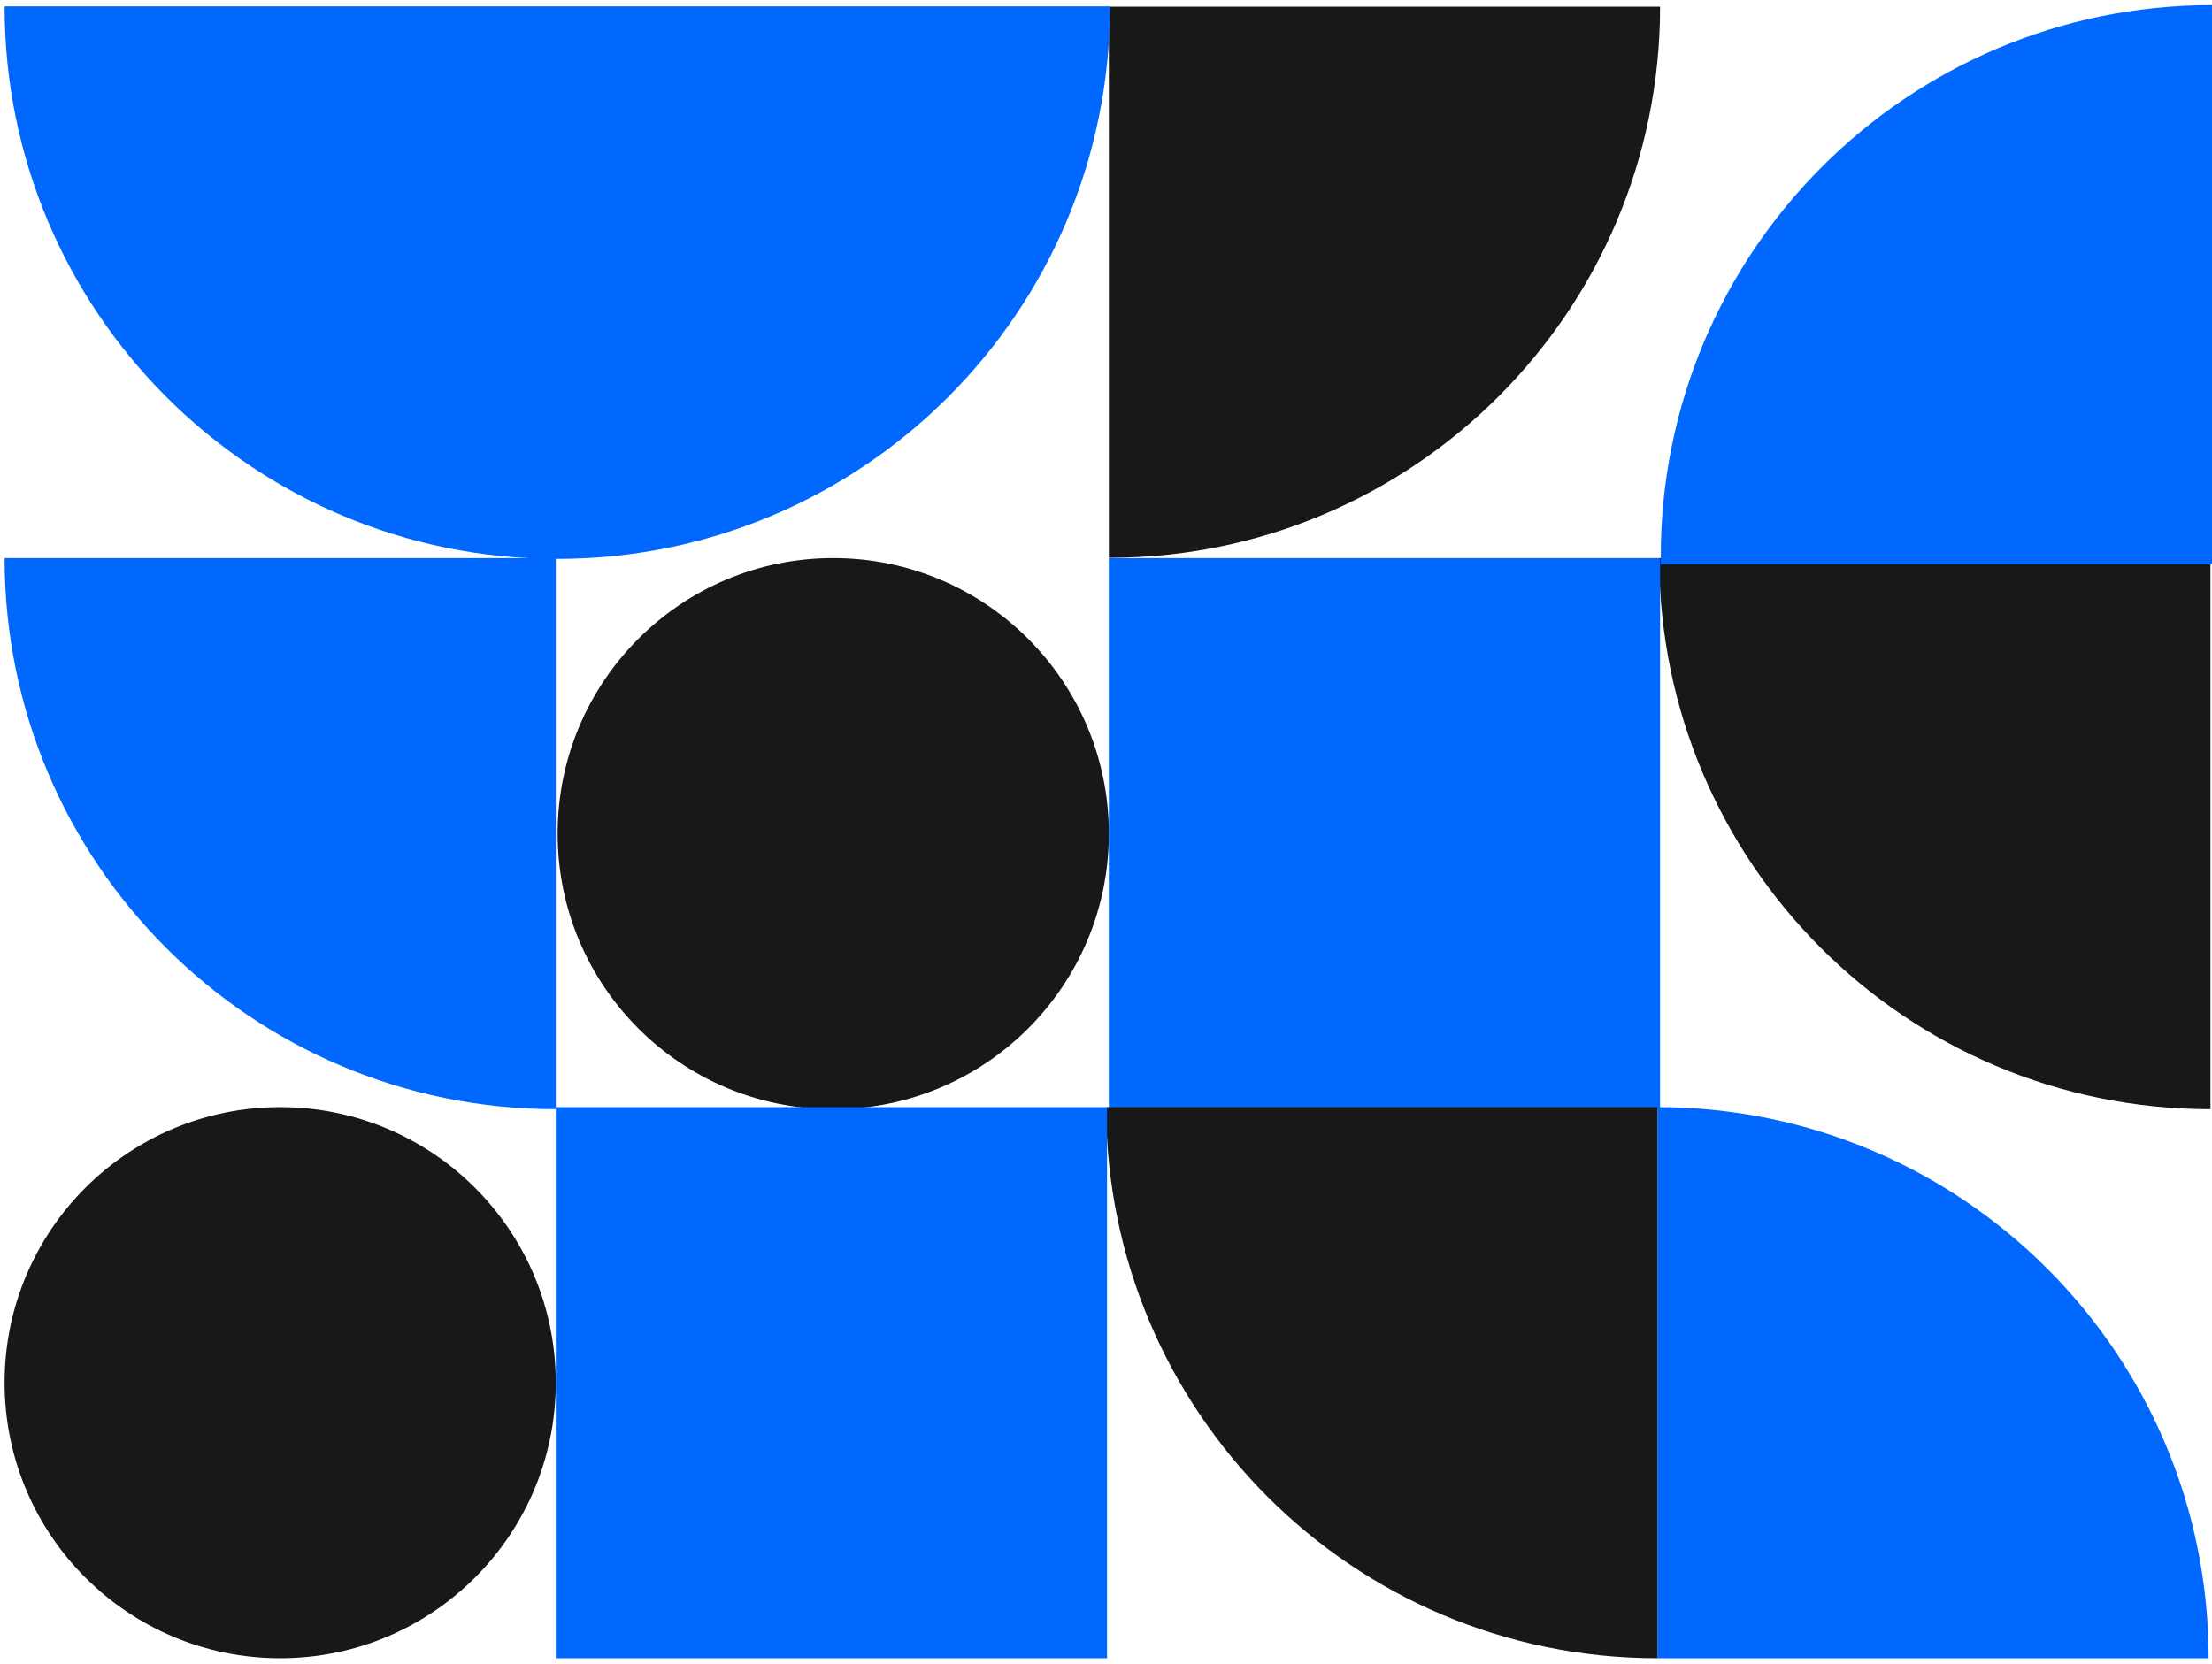 <svg width="299" height="225" viewBox="0 0 299 225" fill="none" xmlns="http://www.w3.org/2000/svg">
<path d="M224.283 75.449L298.794 75.449L298.794 149.96C257.642 149.96 224.283 116.6 224.283 75.449Z" fill="#181818"/>
<path d="M0.618 75.449L75.126 75.449L75.126 149.96C33.977 149.96 0.618 116.6 0.618 75.449Z" fill="#0068FF"/>
<path d="M149.887 75.449L224.396 75.449L224.396 149.96L149.887 149.96L149.887 75.449Z" fill="#0068FF"/>
<path d="M112.632 75.449C133.207 75.449 149.887 92.128 149.887 112.704C149.887 133.279 133.207 149.96 112.632 149.96C92.058 149.96 75.377 133.279 75.377 112.704C75.377 92.128 92.058 75.449 112.632 75.449Z" fill="#181818"/>
<path d="M224.035 149.681C265.186 149.681 298.543 183.041 298.543 224.19L224.035 224.19L224.035 149.681Z" fill="#0068FF"/>
<path d="M149.524 149.681L224.035 149.681L224.035 224.19C182.883 224.19 149.524 190.833 149.524 149.681Z" fill="#181818"/>
<path d="M75.126 149.681L149.639 149.681L149.639 224.19L75.126 224.19L75.126 149.681Z" fill="#0068FF"/>
<path d="M37.873 149.681C58.448 149.681 75.126 166.362 75.126 186.937C75.126 207.514 58.448 224.19 37.873 224.19C17.296 224.19 0.618 207.514 0.618 186.937C0.618 166.362 17.296 149.681 37.873 149.681Z" fill="#181818"/>
<path d="M149.887 75.415L149.887 0.904L224.396 0.904C224.396 42.056 191.037 75.415 149.887 75.415Z" fill="#181818"/>
<path d="M150.038 0.854L0.618 0.854C0.618 42.111 34.064 75.56 75.322 75.56L75.332 75.56C116.592 75.56 150.038 42.111 150.038 0.854Z" fill="#0068FF"/>
<path d="M299 76.299L224.489 76.299L224.489 75.203C224.489 34.051 257.851 0.69 299 0.69L299 76.299Z" fill="#0068FF"/>
</svg>
